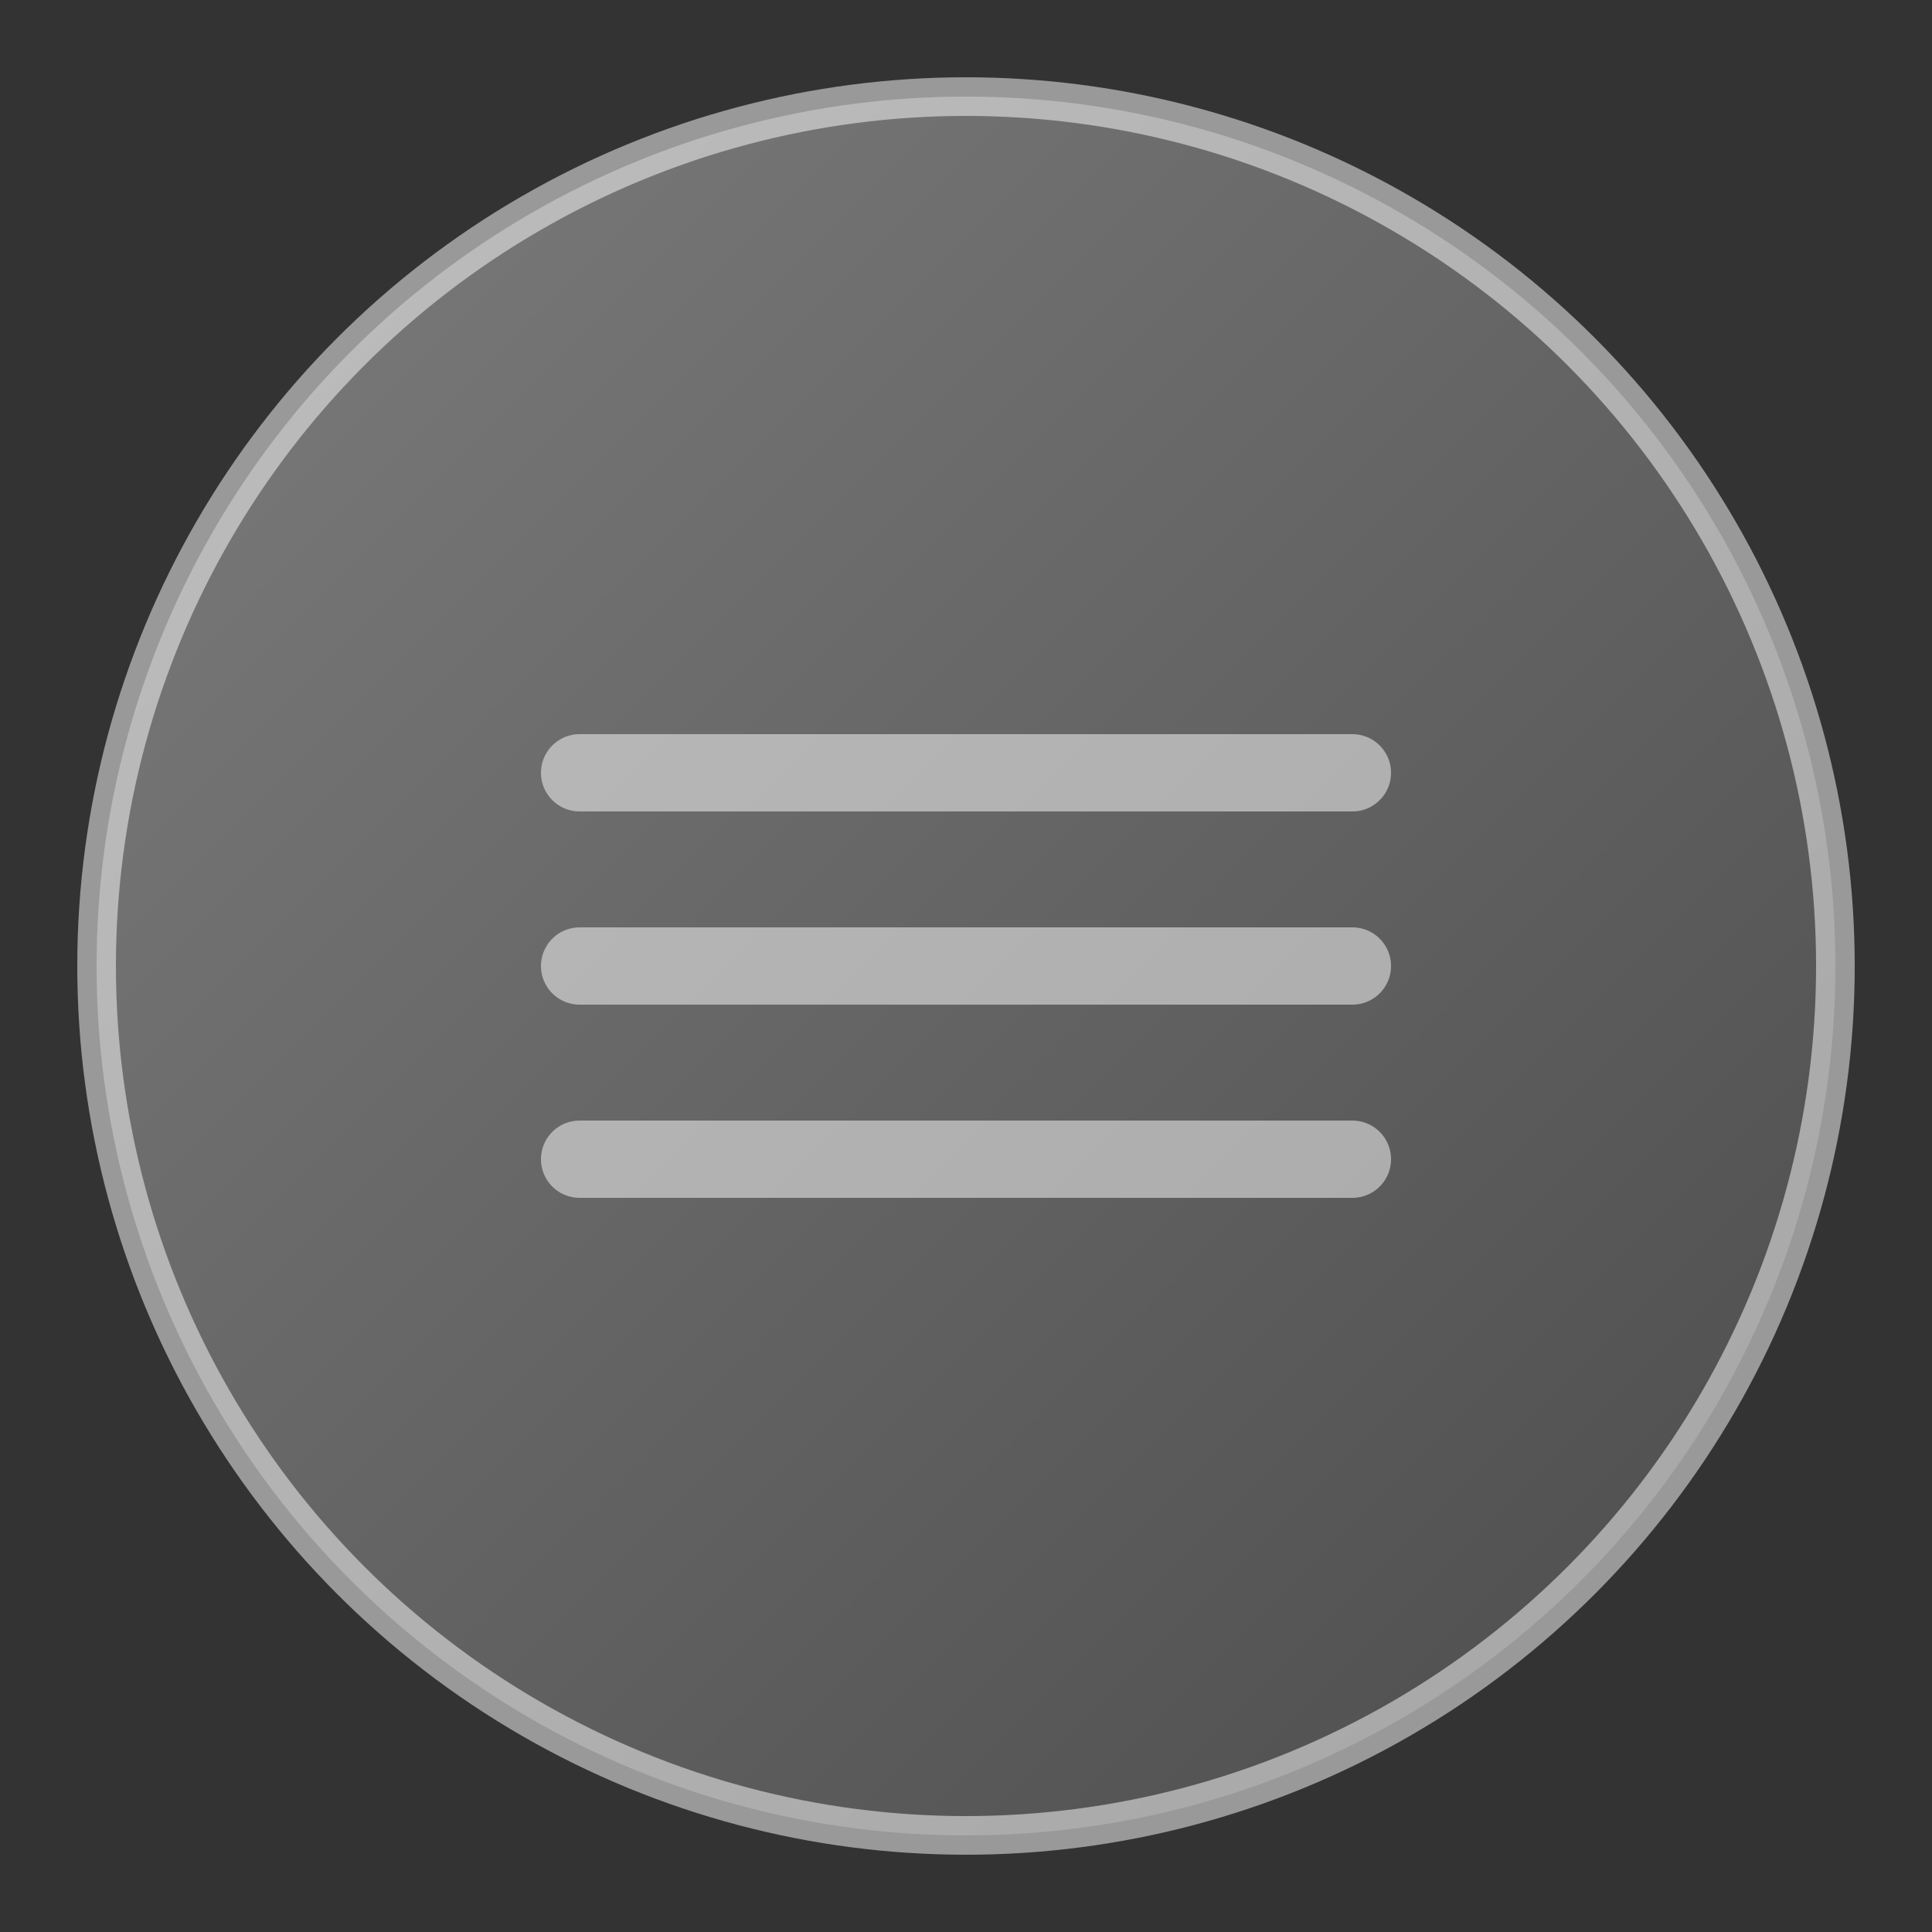 <?xml version="1.0" encoding="UTF-8" standalone="no"?>
<svg xmlns="http://www.w3.org/2000/svg" viewBox="0 0 200 200">
    <rect x="0" y="0" width="200" height="200" fill="#333333" stroke="none"/>
    <defs>
        <linearGradient id="menuGradient" x1="0%" y1="0%" x2="100%" y2="100%">
            <stop offset="0%" stop-color="rgba(200, 200, 200, 0.5)"/>
            <stop offset="100%" stop-color="rgba(100, 100, 100, 0.5)"/>
        </linearGradient>
    </defs>

    <!-- Clickable Background Circle -->
    <circle cx="100" cy="100" r="90" fill="url(#menuGradient)" stroke="rgba(255, 255, 255, 0.5)" stroke-width="4"/>

    <!-- Burger Menu Lines -->
    <line x1="60" y1="80" x2="140" y2="80" stroke="rgba(255, 255, 255, 0.5)" stroke-width="8" stroke-linecap="round"/>
    <line x1="60" y1="100" x2="140" y2="100" stroke="rgba(255, 255, 255, 0.5)" stroke-width="8" stroke-linecap="round"/>
    <line x1="60" y1="120" x2="140" y2="120" stroke="rgba(255, 255, 255, 0.5)" stroke-width="8" stroke-linecap="round"/>
</svg>
